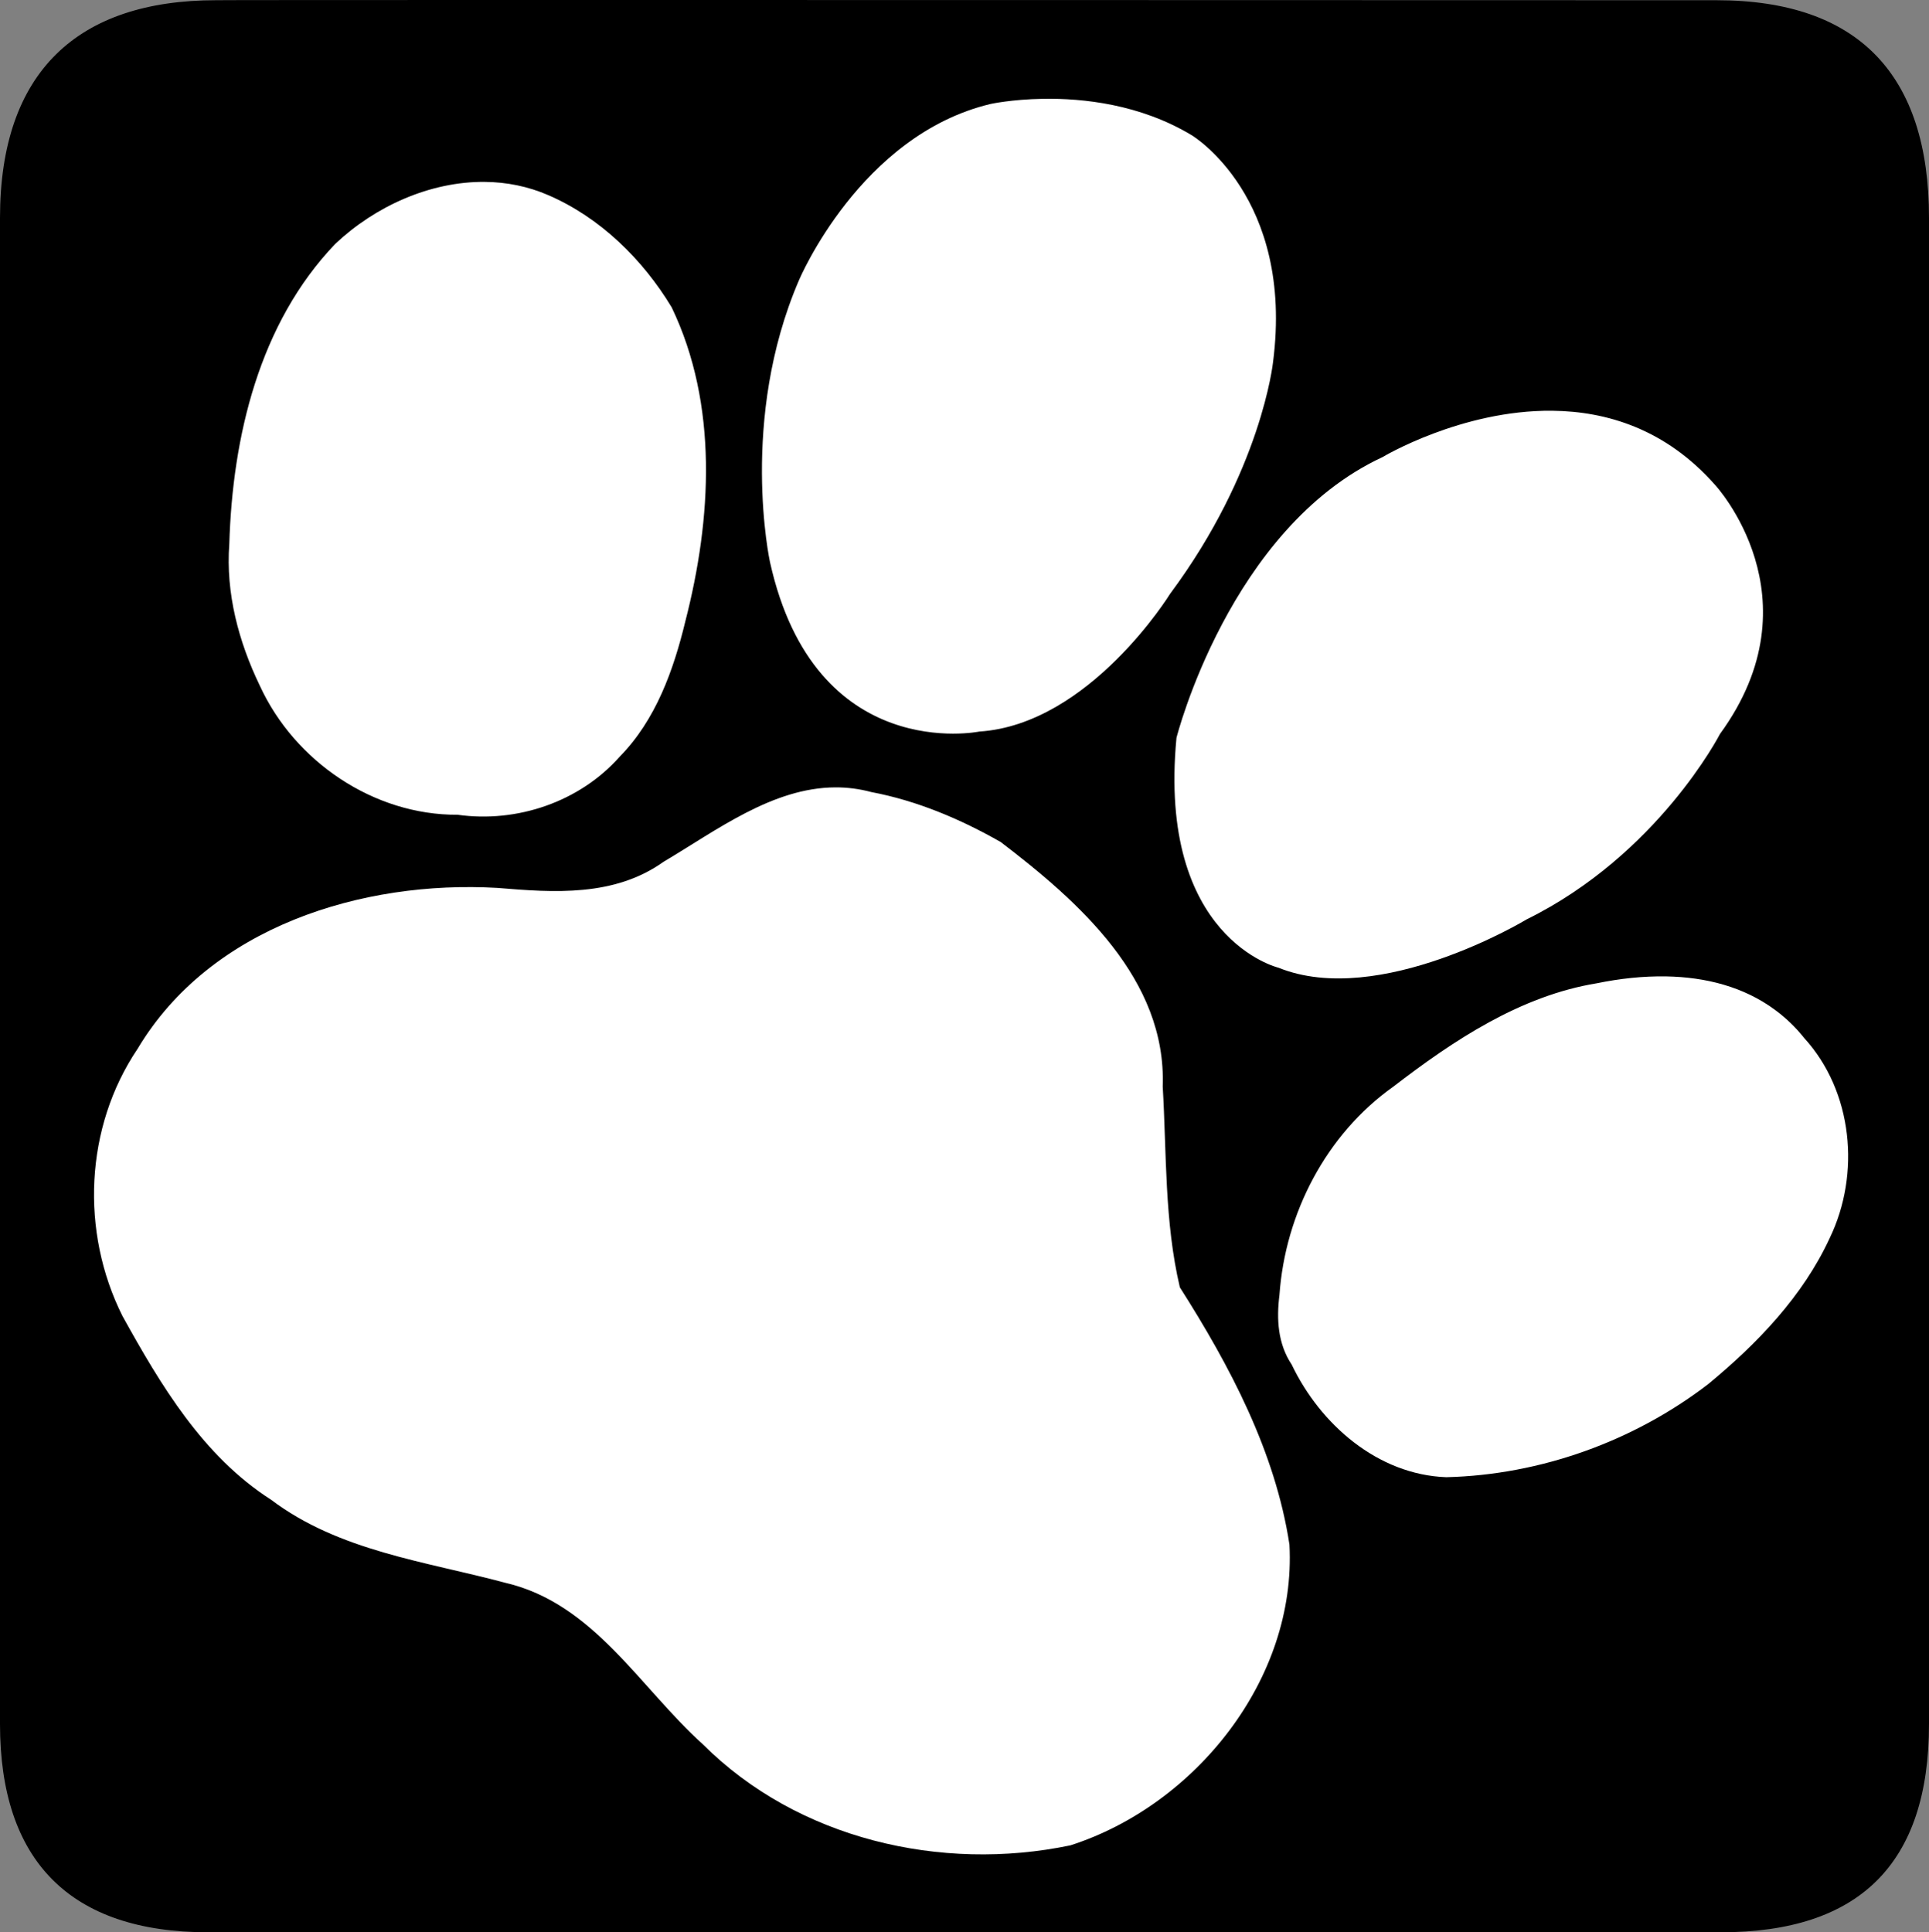 <?xml version="1.0" encoding="UTF-8" standalone="no"?>
<svg xmlns:rdf="http://www.w3.org/1999/02/22-rdf-syntax-ns#" xmlns="http://www.w3.org/2000/svg" version="1.0" xmlns:cc="http://creativecommons.org/ns#" xmlns:dc="http://purl.org/dc/elements/1.1/" viewBox="0 0 576.445 577.452">
<rect x="0" y="0" width="576.445" height="577.452" fill="#808080" stroke="none"/>
<path d="m64.571 0.064c-41.335 0-64.571 21.371-64.571 65.036v450.123c0 40.844 20.895 62.229 62.192 62.229h452.024c41.307 0 62.229-20.315 62.229-62.229v-450.123c0-42.601-20.922-65.036-63.521-65.036-0.004 0-448.495-0.143-448.353 0z"/>
<path fill-rule="evenodd" fill="#fff" d="m311.634 29.53c-9.336 0.158-15.592 1.531-15.592 1.531-39.002 9.269-57.248 52.6-57.248 52.6-17.992 41.701-8.707 84.277-8.707 84.277 13.467 60.738 62.555 50.686 62.555 50.686 32.991-2.147 57.031-41.184 57.031-41.184 27.307-36.739 30.746-69.18 30.746-69.18 6.389-49.375-24.238-67.812-24.238-67.812-15.447-9.314-32.543-11.121-44.547-10.918zm-166.686 24.828c-16.386-0.174-32.894 7.311-44.762 18.535-22.74 23.757-30.717 57.689-31.662 89.672-1.106 14.696 2.799 29.263 9.154 42.42 10.403 22.594 34.002 38.638 59.064 38.502 17.746 2.505 36.46-3.84 48.426-17.34 10.82-11.023 16.11-25.874 19.662-40.592 7.84-30.535 9.859-64.59-4.117-93.715-8.64-14.327-21.369-26.83-36.871-33.523-6.089-2.648-12.483-3.891-18.895-3.959zm318.902 68.395c-27.208-0.271-50.711 13.855-50.711 13.855-45.778 21.281-61.572 83.885-61.572 83.885-5.716 60.037 30.477 68.701 30.477 68.701 30.166 12.211 74.133-14.422 74.133-14.422 39.323-19.412 57.791-55.404 57.791-55.404 29.763-40.786-1.418-74.42-1.418-74.42-14.716-16.689-32.374-22.033-48.699-22.195zm-214.152 112.553c-18.814 0.038-35.592 12.857-51.377 22.217-14.716 10.507-32.69 9.247-49.678 7.826-40.399-2.33-85.79 11.631-107.525 48.074-15.812 23.484-17.125 54.699-4.514 79.881 11.411 20.596 24.019 41.827 44.379 54.869 20.412 15.414 46.171 18.434 70.115 24.861 26.349 6.166 40.162 31.337 58.955 48.264 28.329 28.29 71.157 38.235 109.797 30.182 37.35-11.979 67.632-49.711 65.477-89.889-4.235-27.776-17.808-53.391-32.75-76.883-4.628-19.656-3.94-39.977-5.119-60.002 1.159-32.095-25.095-55.263-48.42-73.072-12.039-6.863-25.008-12.348-38.672-14.932-3.63-0.973-7.184-1.404-10.668-1.396zm248.248 56.486c-6.976-0.13-14.006 0.672-20.697 2.041-22.897 3.742-42.845 17.023-60.9 30.92-20.051 14.237-32.295 37.871-34.008 62.242-0.907 7.213-0.498 14.57 3.648 20.787 8.543 17.883 25.713 32.927 46.207 33.67 28.112-0.69 55.948-10.696 78.256-27.805 14.635-12.071 28.305-26.249 36.33-43.664 9.258-19.187 6.92-43.796-7.607-59.76-2.501-3.137-5.403-5.957-8.629-8.344-9.499-7.067-20.973-9.871-32.6-10.088z"/>
</svg>
